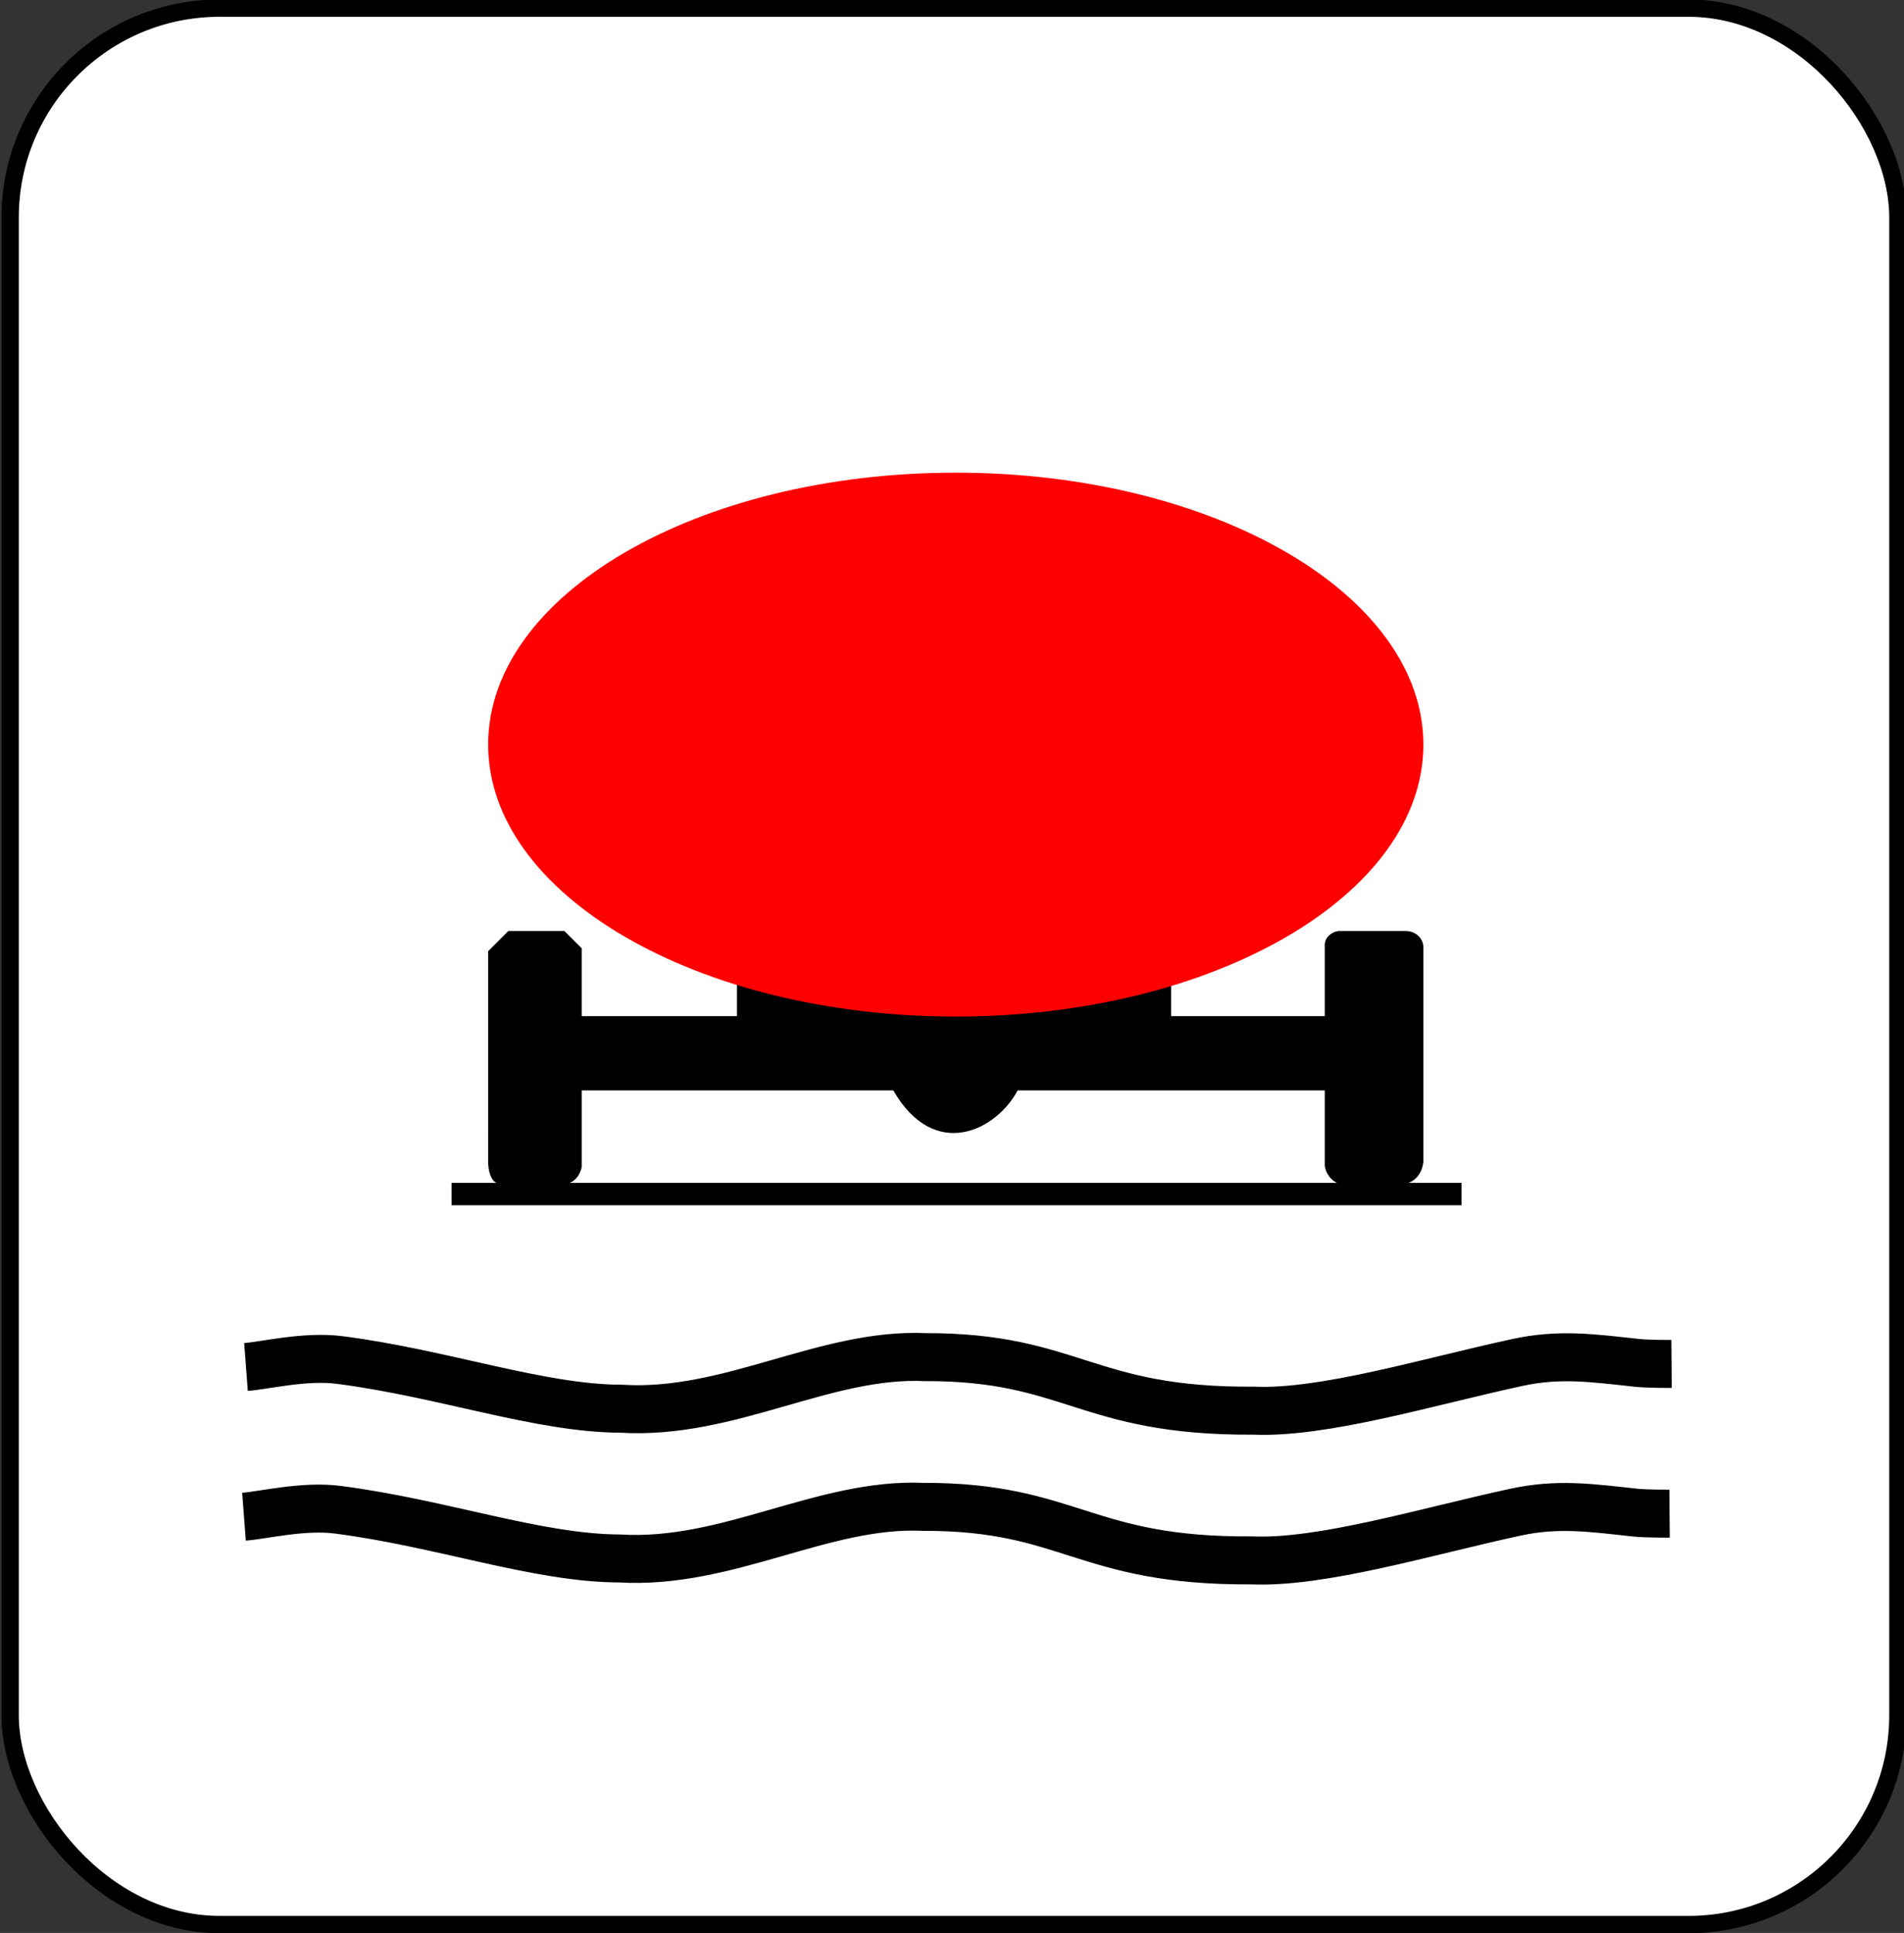 <?xml version="1.0" encoding="UTF-8" standalone="no"?>
<!-- Created with Inkscape (http://www.inkscape.org/) -->

<svg
   xmlns:dc="http://purl.org/dc/elements/1.1/"
   xmlns:cc="http://creativecommons.org/ns#"
   xmlns:rdf="http://www.w3.org/1999/02/22-rdf-syntax-ns#"
   xmlns:svg="http://www.w3.org/2000/svg"
   xmlns="http://www.w3.org/2000/svg"
   xmlns:sodipodi="http://sodipodi.sourceforge.net/DTD/sodipodi-0.dtd"
   xmlns:inkscape="http://www.inkscape.org/namespaces/inkscape"
   width="300"
   height="304.55"
   id="svg3907"
   version="1.1"
   inkscape:version="0.48.4 r9939"
   sodipodi:docname="M4k.svg">
  <rect width="100%" height="100%" fill="#333333" stroke="none"/>
  <defs
     id="defs3909" />
  <sodipodi:namedview
     id="base"
     pagecolor="#ffffff"
     bordercolor="#666666"
     borderopacity="1.0"
     inkscape:pageopacity="0.0"
     inkscape:pageshadow="2"
     inkscape:zoom="0.98994949"
     inkscape:cx="249.96017"
     inkscape:cy="179.8624"
     inkscape:document-units="px"
     inkscape:current-layer="layer1"
     showgrid="false"
     inkscape:snap-bbox="true"
     inkscape:bbox-nodes="true"
     inkscape:bbox-paths="true"
     inkscape:snap-bbox-midpoints="true"
     inkscape:snap-bbox-edge-midpoints="true"
     inkscape:object-paths="true"
     inkscape:snap-intersection-paths="true"
     inkscape:object-nodes="true"
     inkscape:snap-smooth-nodes="true"
     inkscape:snap-midpoints="true"
     inkscape:snap-object-midpoints="true"
     inkscape:snap-center="true"
     inkscape:snap-page="true"
     showguides="true"
     inkscape:guide-bbox="true"
     inkscape:window-width="1366"
     inkscape:window-height="745"
     inkscape:window-x="-8"
     inkscape:window-y="-8"
     inkscape:window-maximized="1" />
  <g
     inkscape:label="Calque 1"
     inkscape:groupmode="layer"
     id="layer1"
     transform="translate(0,-747.812)">
    <g
       transform="matrix(0.504,0,0,0.504,-427.738,976.95)"
       id="g3874">
      <rect
         ry="65.451"
         y="-452.089"
         x="851.857"
         height="599.094"
         width="590.156"
         id="rect2995"
         style="fill:#ffffff;stroke:#000000;stroke-width:5.408;stroke-miterlimit:4;stroke-opacity:1;stroke-dasharray:none" />
      <g
         transform="translate(847.164,-429.661)"
         id="g3866">
        <g
           id="g3858">
          <path
             style="fill:none;stroke:#000000;stroke-width:15;stroke-linecap:butt;stroke-linejoin:miter;stroke-miterlimit:4;stroke-opacity:1;stroke-dasharray:none"
             d="m 78.426,402.362 c 5.966,-0.452 18.557,-3.57 29.316,-2.181 32.546,4.201 62.427,15.148 88.021,15.23 33.827,2.064 63.579,-17.529 95.001,-16.132 46.108,-0.099 50.158,17.073 102.69,16.738 21.948,0.943 54.656,-9.064 82.43,-15.062 13.136,-2.837 23.223,-1.43 37.296,0.111 3.688,0.404 10.914,0.341 10.914,0.341"
             id="path3015"
             inkscape:connector-curvature="0"
             sodipodi:nodetypes="cscccssc" />
          <path
             sodipodi:nodetypes="cscccssc"
             inkscape:connector-curvature="0"
             id="path3015-1"
             d="m 77.801,449.168 c 5.966,-0.452 18.557,-3.57 29.316,-2.181 32.546,4.201 62.427,15.148 88.021,15.23 33.827,2.064 63.579,-17.529 95.001,-16.132 46.108,-0.099 50.158,17.073 102.69,16.738 21.948,0.943 54.656,-9.064 82.43,-15.062 13.136,-2.837 23.223,-1.43 37.296,0.111 3.688,0.404 10.914,0.341 10.914,0.341"
             style="fill:none;stroke:#000000;stroke-width:15;stroke-linecap:butt;stroke-linejoin:miter;stroke-miterlimit:4;stroke-opacity:1;stroke-dasharray:none" />
          <path
             sodipodi:nodetypes="cc"
             inkscape:connector-curvature="0"
             id="path3803"
             d="m 142.691,348.305 315.731,0"
             style="fill:none;stroke:#000000;stroke-width:7;stroke-linecap:butt;stroke-linejoin:miter;stroke-miterlimit:4;stroke-opacity:1;stroke-dasharray:none" />
          <path
             sodipodi:nodetypes="ccccccccccccccccccccccccccc"
             inkscape:connector-curvature="0"
             id="path3823"
             d="m 154.131,338.767 c 0.192,3.673 1.524,6.314 3.588,6.215 l 20.593,0 c 1.599,0.17 4.194,-1.376 5.056,-5.056 l 0,-24.036 97.414,0 c 12.921,22.431 32.342,12.434 38.876,0 l 96.019,0 0,23.552 c 0.286,2.739 2.838,5.876 5.754,5.754 l 18.113,0 c 2.053,0.157 6.322,-1.371 6.959,-6.959 l 0,-66.883 c 0.133,-1.954 -1.389,-5.051 -5.281,-5.281 l -20.78,0 c -1.814,-0.093 -4.989,1.558 -4.766,4.766 l 0,21.853 -48.042,0 0,-15.572 -135.729,0 0,15.572 -48.538,0 0,-21.226 -5.393,-5.393 -17.528,0 -6.316,6.316 z"
             style="fill:#000000;fill-opacity:1;stroke:none" />
        </g>
        <path
           sodipodi:type="arc"
           style="fill:#ff0000;stroke:none"
           id="path3864"
           sodipodi:cx="300.31781"
           sodipodi:cy="249.494"
           sodipodi:rx="146.18645"
           sodipodi:ry="43.196678"
           d="m 446.504,249.494 c 0,23.857 -65.45,43.197 -146.186,43.197 -80.737,0 -146.186,-19.34 -146.186,-43.197 0,-23.857 65.45,-43.197 146.186,-43.197 80.737,0 146.186,19.34 146.186,43.197 z"
           transform="matrix(1,0,0,1.968,4.6167523e-6,-283.208)" />
      </g>
    </g>
  </g>
</svg>
